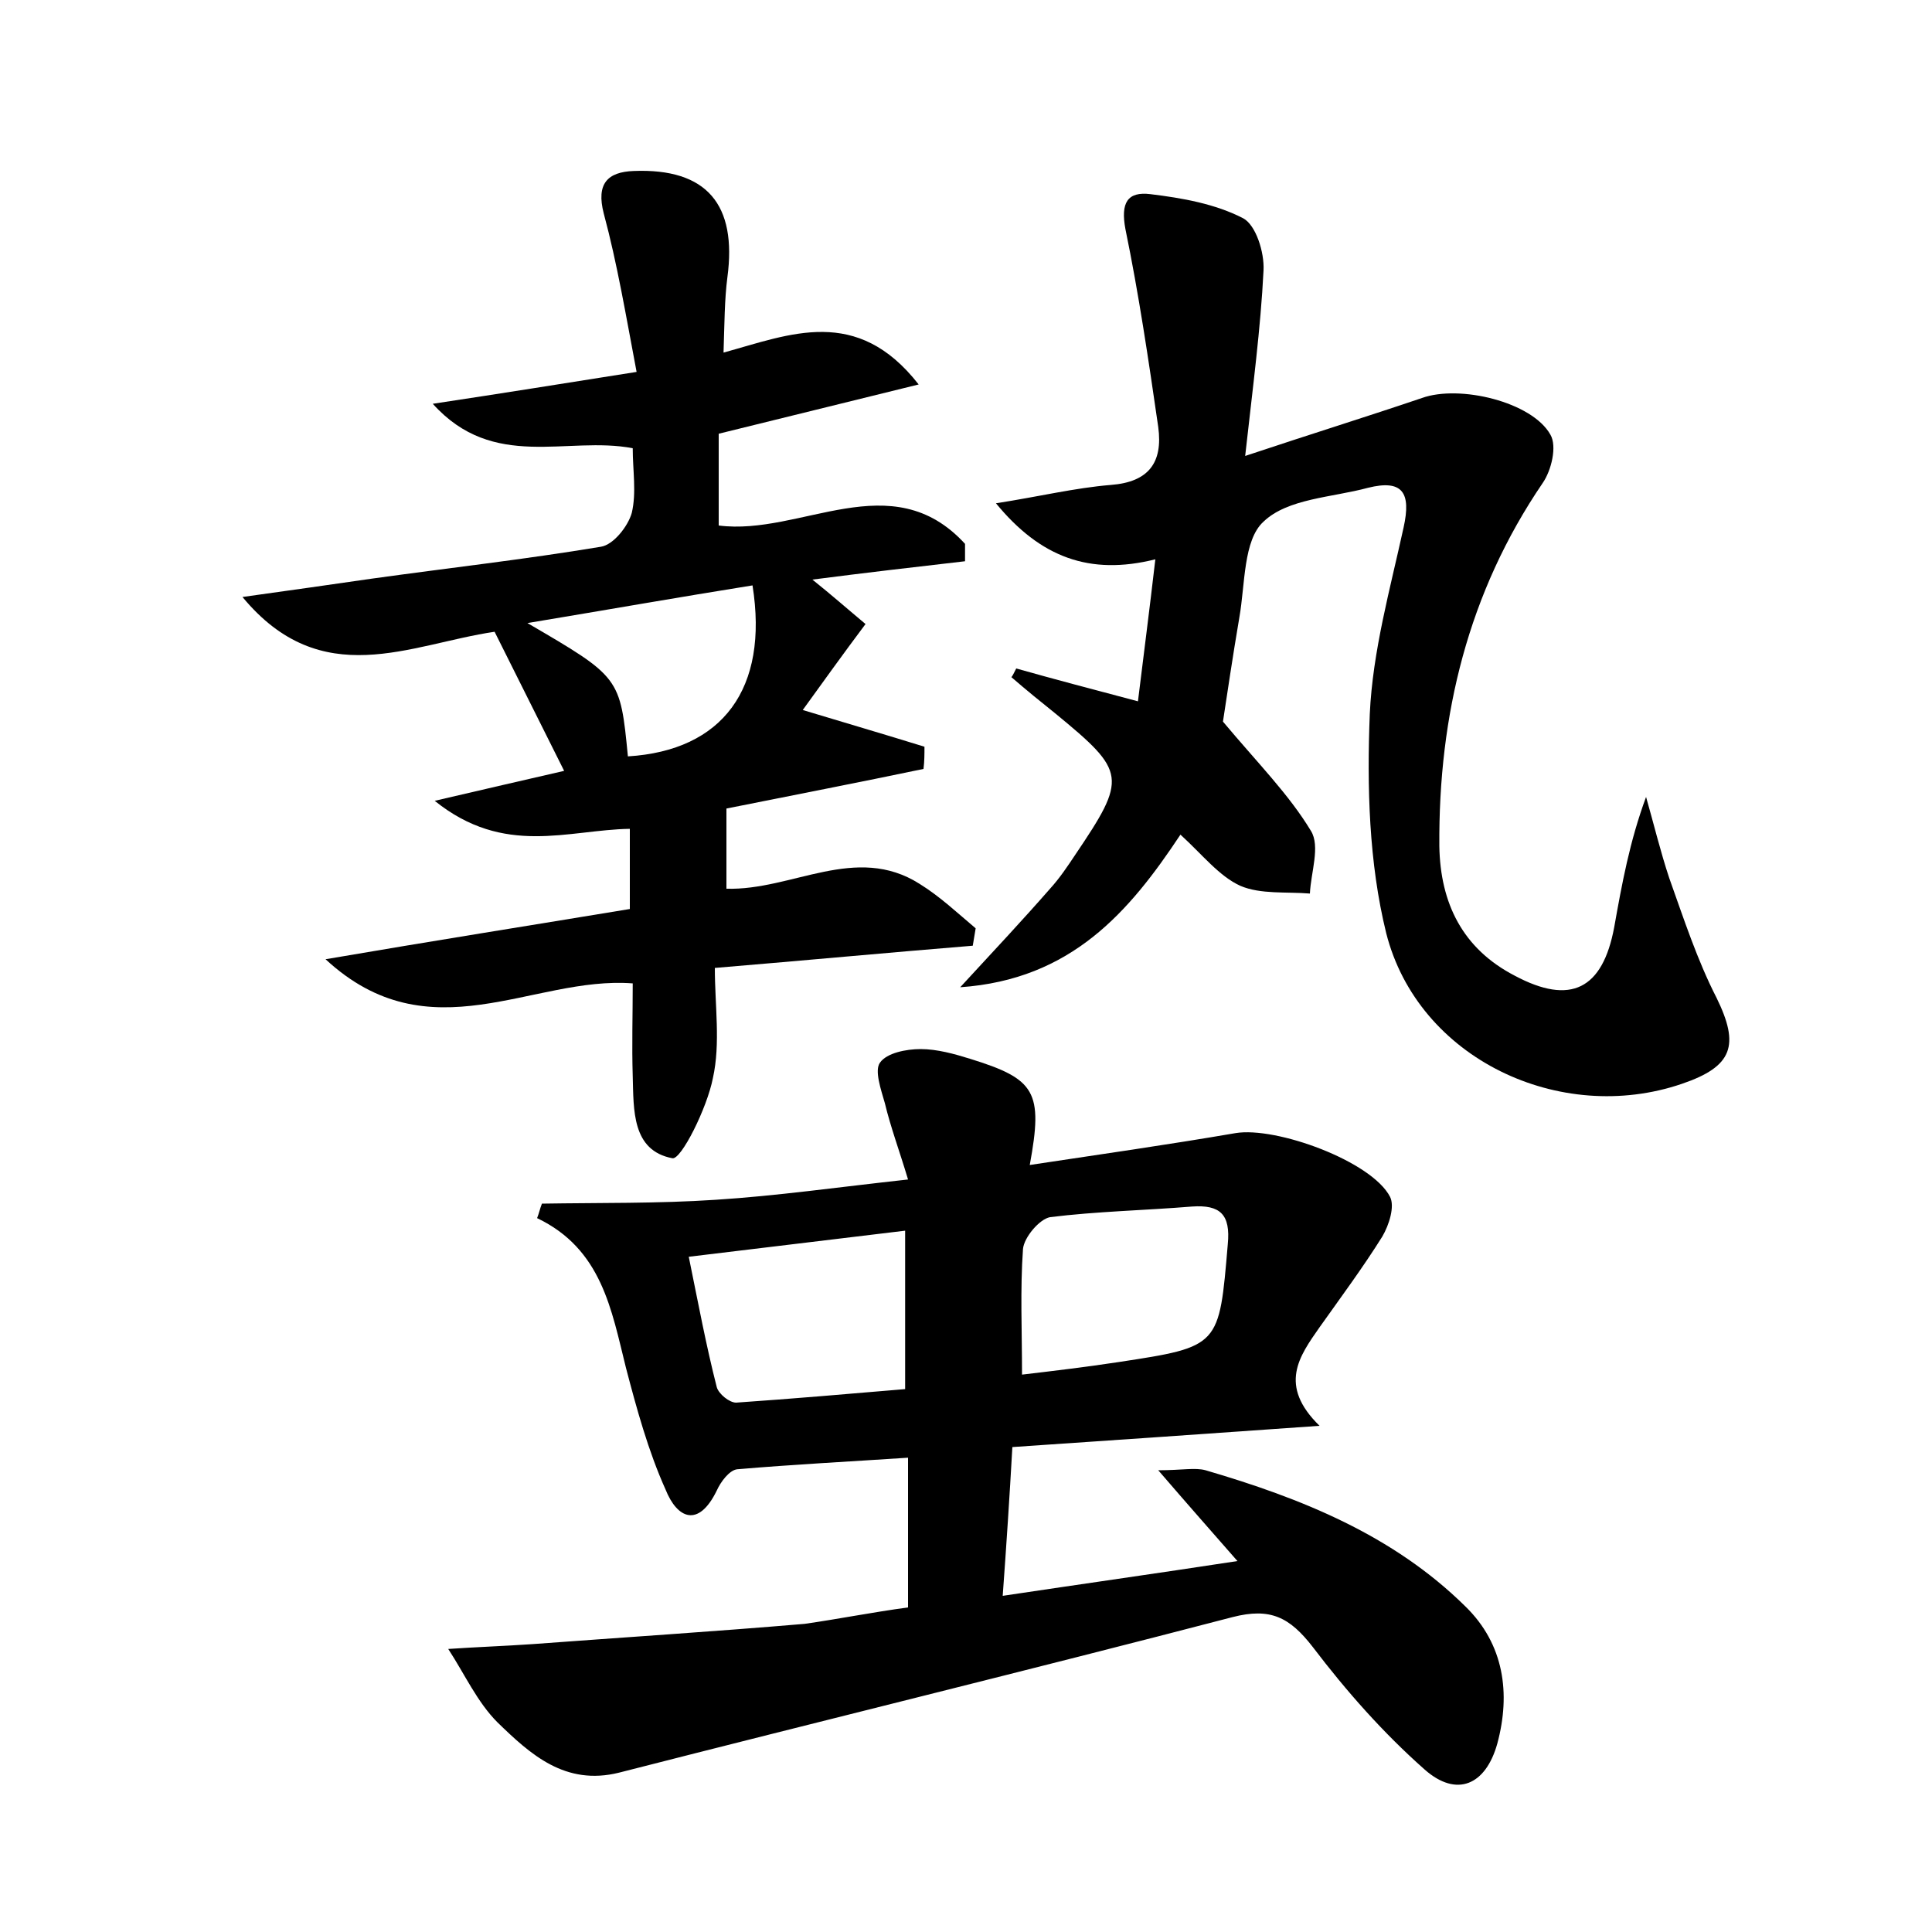 <?xml version="1.0" encoding="utf-8"?>
<!-- Generator: Adobe Illustrator 22.0.0, SVG Export Plug-In . SVG Version: 6.00 Build 0)  -->
<svg version="1.1" id="图层_1" xmlns="http://www.w3.org/2000/svg" xmlns:xlink="http://www.w3.org/1999/xlink" x="0px" y="0px"
	 viewBox="0 0 200 200" style="enable-background:new 0 0 200 200;" xml:space="preserve">
<style type="text/css">
	.st0{fill:#FFFFFF;}
</style>
<g>
	
	<path d="M94,166.4c0-5.3,0-10.1,0-15.5c-6,0.4-11.9,0.7-17.7,1.2c-0.8,0.1-1.7,1.3-2.1,2.2c-1.9,3.9-4.1,2.9-5.3-0.1
		c-1.8-4-3-8.4-4.1-12.6c-1.5-6-2.5-12.3-9.2-15.5c0.2-0.5,0.3-1,0.5-1.5c6-0.1,12,0,18-0.4c6.3-0.4,12.6-1.3,19.9-2.1
		c-0.9-3-1.8-5.4-2.4-7.9c-0.4-1.4-1.1-3.4-0.5-4.2c0.7-1,2.7-1.4,4.2-1.4c1.7,0,3.5,0.5,5.1,1c6.8,2.1,7.6,3.4,6.2,11
		c7.3-1.1,14.3-2.1,21.3-3.3c4.2-0.7,14.1,2.9,16,6.6c0.5,1-0.1,2.9-0.8,4.1c-2,3.2-4.3,6.3-6.5,9.4c-2.1,3-4.3,6,0,10.2
		c-11.3,0.8-21.5,1.5-31.8,2.2c-0.3,5.3-0.6,9.9-1,15.4c8-1.2,15.8-2.3,24.3-3.6c-2.8-3.2-5.1-5.8-8.2-9.4c2.5,0,3.8-0.3,4.9,0
		c9.9,2.9,19.4,6.7,26.9,14.1c4,3.9,4.7,9,3.3,14.2c-1.2,4.3-4.2,5.6-7.5,2.7c-4.3-3.8-8.1-8.1-11.6-12.7c-2.4-3.1-4.4-4.1-8.3-3.1
		c-21.1,5.5-42.4,10.7-63.5,16.1c-5.6,1.4-9.2-1.9-12.6-5.2c-2.1-2.1-3.4-5-5.1-7.6c2.9-0.2,5.8-0.3,8.7-0.5
		c9.4-0.7,18.8-1.3,28.2-2.1C86.8,167.6,90.3,166.9,94,166.4z M93.7,143.8c0-5.6,0-10.7,0-16.4c-7.6,0.9-14.8,1.8-22.4,2.7
		c1,4.9,1.8,9.2,2.9,13.5c0.2,0.7,1.3,1.6,2,1.6C82,144.8,87.8,144.3,93.7,143.8z M105.8,142.3c3.4-0.4,6.7-0.8,10-1.3
		c10.5-1.6,10.4-1.6,11.3-12.2c0.3-3.1-0.8-4.1-3.7-3.9c-4.9,0.4-9.9,0.5-14.7,1.1c-1.1,0.2-2.7,2.1-2.8,3.3
		C105.6,133.5,105.8,137.7,105.8,142.3z"/>
	<path d="M51.2,65.4c-8.8,1.3-17.9,6.3-26.1-3.6c5.1-0.7,9.2-1.3,13.4-1.9c7.9-1.1,15.9-2,23.7-3.3c1.3-0.2,2.8-2.1,3.2-3.5
		c0.5-2.1,0.1-4.4,0.1-6.7c-6.8-1.3-14.4,2.4-20.7-4.6c7.3-1.1,13.5-2.1,21.1-3.3c-1.1-5.8-2-11.2-3.4-16.4
		c-0.8-3.1,0.4-4.3,3.1-4.4c7.6-0.3,10.7,3.5,9.7,11c-0.3,2.3-0.3,4.8-0.4,7.8c6.9-1.9,13.8-4.9,20.2,3.3
		c-7.3,1.8-13.8,3.4-20.7,5.1c0,3,0,6.3,0,9.5c8.5,1.1,17.9-6.4,25.5,1.9c0,0.6,0,1.2,0,1.8c-5.2,0.6-10.4,1.2-15.8,1.9
		c2,1.6,3.7,3.1,5.5,4.6c-2.4,3.2-4.4,6-6.5,8.9c4.3,1.3,8.4,2.5,12.6,3.8c0,0.8,0,1.5-0.1,2.3c-6.7,1.4-13.4,2.7-20.4,4.1
		c0,2.8,0,5.5,0,8.3c6.8,0.2,13.4-4.7,20-0.5c2.1,1.3,3.9,3,5.8,4.6c-0.1,0.6-0.2,1.2-0.3,1.8c-8.6,0.7-17.1,1.5-26.7,2.3
		c0,3.9,0.6,7.8-0.2,11.4c-0.6,3.1-3.3,8.5-4.2,8.3c-4.2-0.8-4-5-4.1-8.5c-0.1-3.2,0-6.3,0-9.6c-10.4-0.8-21,7.5-31.8-2.5
		c11.1-1.9,21.2-3.5,31.5-5.2c0-2.8,0-5.4,0-8.3c-6.4,0.1-13,2.9-20.2-2.9c5.1-1.2,9.1-2.1,13.4-3.1C56,75,53.7,70.4,51.2,65.4z
		 M54.6,64.5c9.6,5.6,9.6,5.6,10.4,13.8c9.8-0.6,14.6-7,12.9-17.7C70.4,61.8,63,63.1,54.6,64.5z"/>
	<path d="M105.2,69.2c3.9,1.1,7.7,2.1,12.6,3.4c0.6-4.9,1.2-9.5,1.8-14.7c-6.8,1.7-11.9-0.2-16.5-5.8c4.5-0.7,8.2-1.6,11.9-1.9
		c3.9-0.3,5.4-2.3,4.9-6c-1-6.9-2-13.7-3.4-20.5c-0.5-2.7,0.2-3.9,2.6-3.6c3.3,0.4,6.7,1,9.6,2.5c1.3,0.7,2.2,3.5,2.1,5.4
		c-0.3,6-1.1,12-1.9,19.2c6.9-2.3,12.7-4.1,18.3-6c3.9-1.4,11.4,0.4,13.3,3.8c0.7,1.2,0.1,3.7-0.8,5C152,61.3,148.9,74,149,87.6
		c0.1,5.9,2.4,10.6,7.8,13.4c5.8,3.1,9.1,1.4,10.3-5c0.8-4.5,1.6-8.9,3.3-13.5c0.8,2.8,1.5,5.7,2.4,8.4c1.5,4.2,2.9,8.5,4.9,12.4
		c2.4,4.9,1.7,7.1-3.6,8.9c-12.6,4.3-27.3-2.6-30.6-15.6c-1.8-7.3-2-15.2-1.7-22.7c0.3-6.5,2.1-12.9,3.5-19.3c0.8-3.6-0.1-5-3.7-4.1
		c-3.7,1-8.3,1.1-10.8,3.5c-2.1,1.9-1.9,6.5-2.5,9.9c-0.7,4.1-1.3,8.2-1.7,10.8c3.6,4.3,6.8,7.5,9.1,11.3c1,1.6,0,4.3-0.1,6.5
		c-2.4-0.2-5.1,0.1-7.2-0.8c-2.2-1-3.9-3.2-6.2-5.3c-5.3,8-11.3,15-22.8,15.8c3.6-3.9,6.5-7,9.3-10.2c1-1.1,1.8-2.3,2.6-3.5
		c5.4-8,5.3-8.6-2-14.6c-1.5-1.2-3.1-2.5-4.6-3.8C104.8,70,105,69.6,105.2,69.2z"/>
	
	
	
</g>
</svg>
